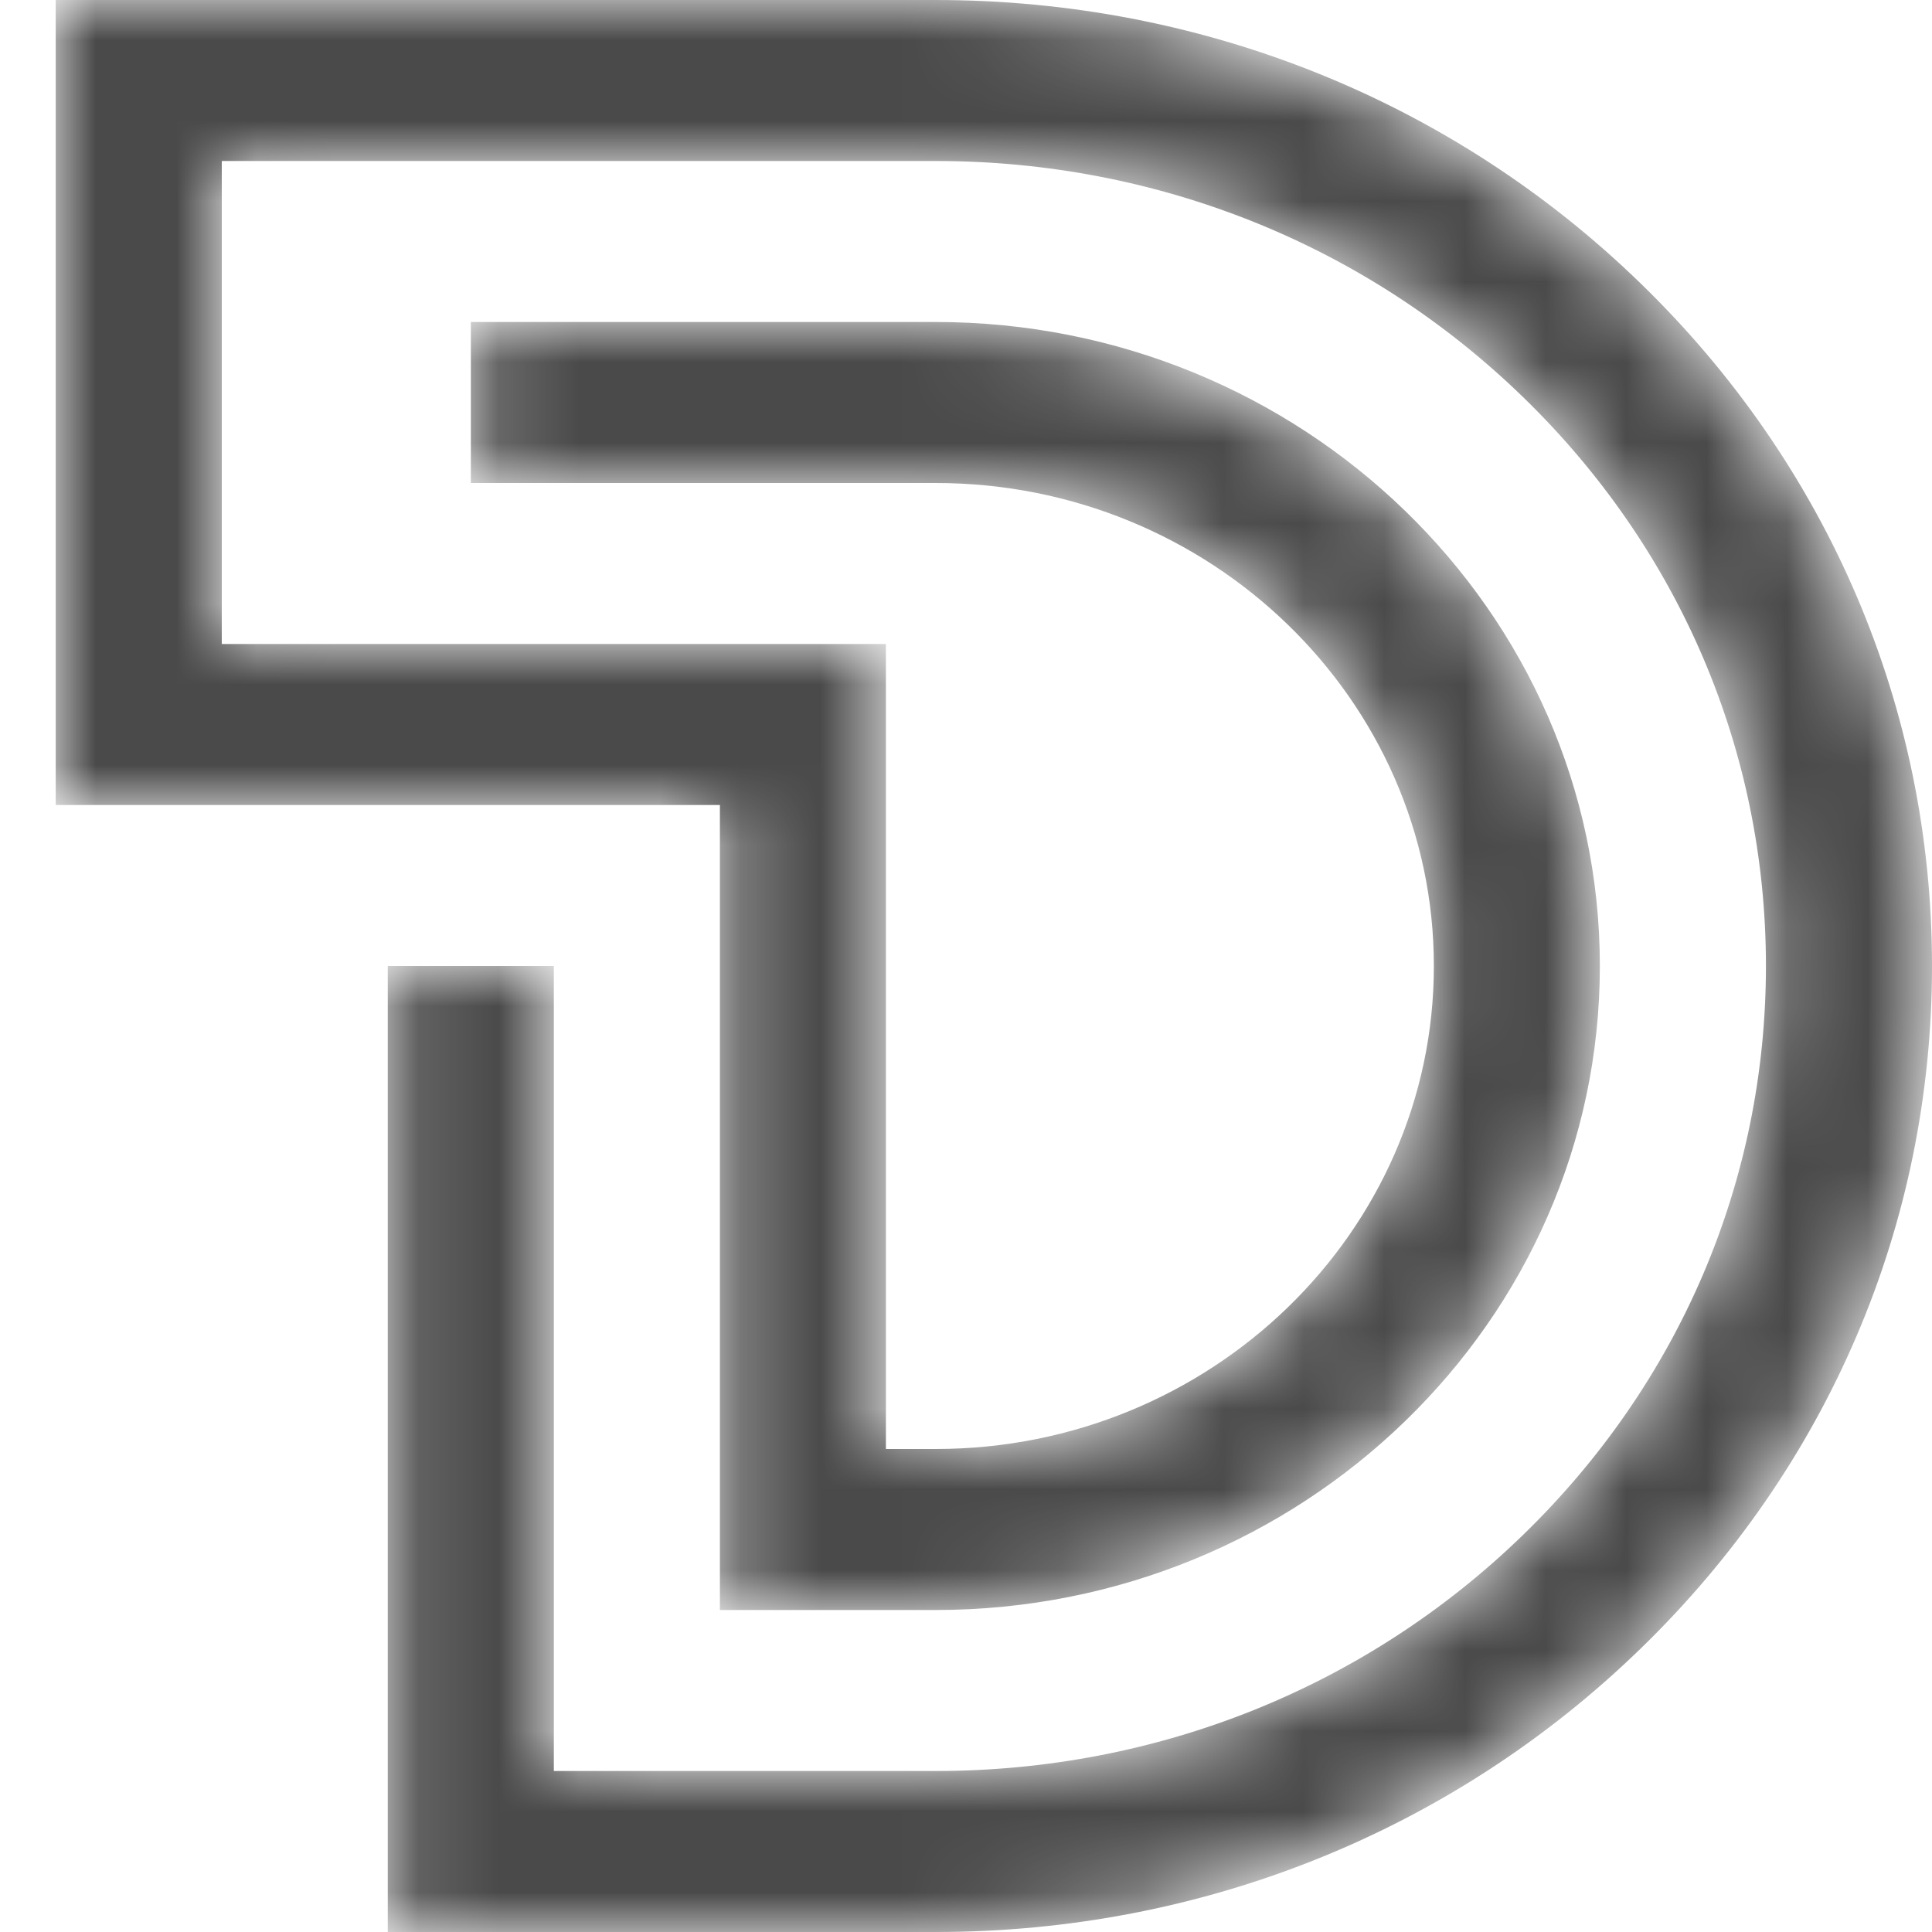 <?xml version="1.0" encoding="UTF-8"?>
<svg width="24px" height="24px" viewBox="0 0 24 24" version="1.1" xmlns="http://www.w3.org/2000/svg" xmlns:xlink="http://www.w3.org/1999/xlink">
    <!-- Generator: Sketch 49.2 (51160) - http://www.bohemiancoding.com/sketch -->
    <title>docchain</title>
    <desc>Created with Sketch.</desc>
    <defs>
        <path d="M0,0 L0,10 L8.251,10 L8.251,20 L10.932,20 C15.481,20 19.182,16.411 19.182,12 C19.182,7.589 15.481,4 10.932,4 L5.157,4 L5.157,6 L10.932,6 C14.344,6 17.12,8.692 17.12,12 C17.12,15.308 14.344,18 10.932,18 L10.313,18 L10.313,8 L2.063,8 L2.063,2 L10.932,2 C13.687,2 16.277,3.04 18.224,4.929 C20.172,6.818 21.245,9.329 21.245,12 C21.245,14.671 20.172,17.182 18.224,19.071 C16.277,20.96 13.687,22 10.932,22 L6.188,22 L6.188,12 L4.125,12 L4.125,24 L10.932,24 C14.238,24 17.346,22.752 19.683,20.485 C22.02,18.219 23.308,15.205 23.308,12 C23.308,8.795 22.02,5.781 19.683,3.515 C17.346,1.248 14.238,0 10.932,0 L0,0 Z" id="path-1"></path>
    </defs>
    <g id="docchain" stroke="none" stroke-width="1" fill="none" fill-rule="evenodd">
        <g id="Page-1" transform="translate(0.692, 0)">
            <mask id="mask-2" fill="white">
                <use xlink:href="#path-1"></use>
            </mask>
            <g id="Clip-2"></g>
            <path d="M0,0 L0,10 L8.251,10 L8.251,20 L10.932,20 C15.481,20 19.182,16.411 19.182,12 C19.182,7.589 15.481,4 10.932,4 L5.157,4 L5.157,6 L10.932,6 C14.344,6 17.12,8.692 17.12,12 C17.12,15.308 14.344,18 10.932,18 L10.313,18 L10.313,8 L2.063,8 L2.063,2 L10.932,2 C13.687,2 16.277,3.04 18.224,4.929 C20.172,6.818 21.245,9.329 21.245,12 C21.245,14.671 20.172,17.182 18.224,19.071 C16.277,20.96 13.687,22 10.932,22 L6.188,22 L6.188,12 L4.125,12 L4.125,24 L10.932,24 C14.238,24 17.346,22.752 19.683,20.485 C22.02,18.219 23.308,15.205 23.308,12 C23.308,8.795 22.02,5.781 19.683,3.515 C17.346,1.248 14.238,0 10.932,0 L0,0 Z" id="Fill-1" fill="#4A4A4A" mask="url(#mask-2)"></path>
        </g>
    </g>
</svg>